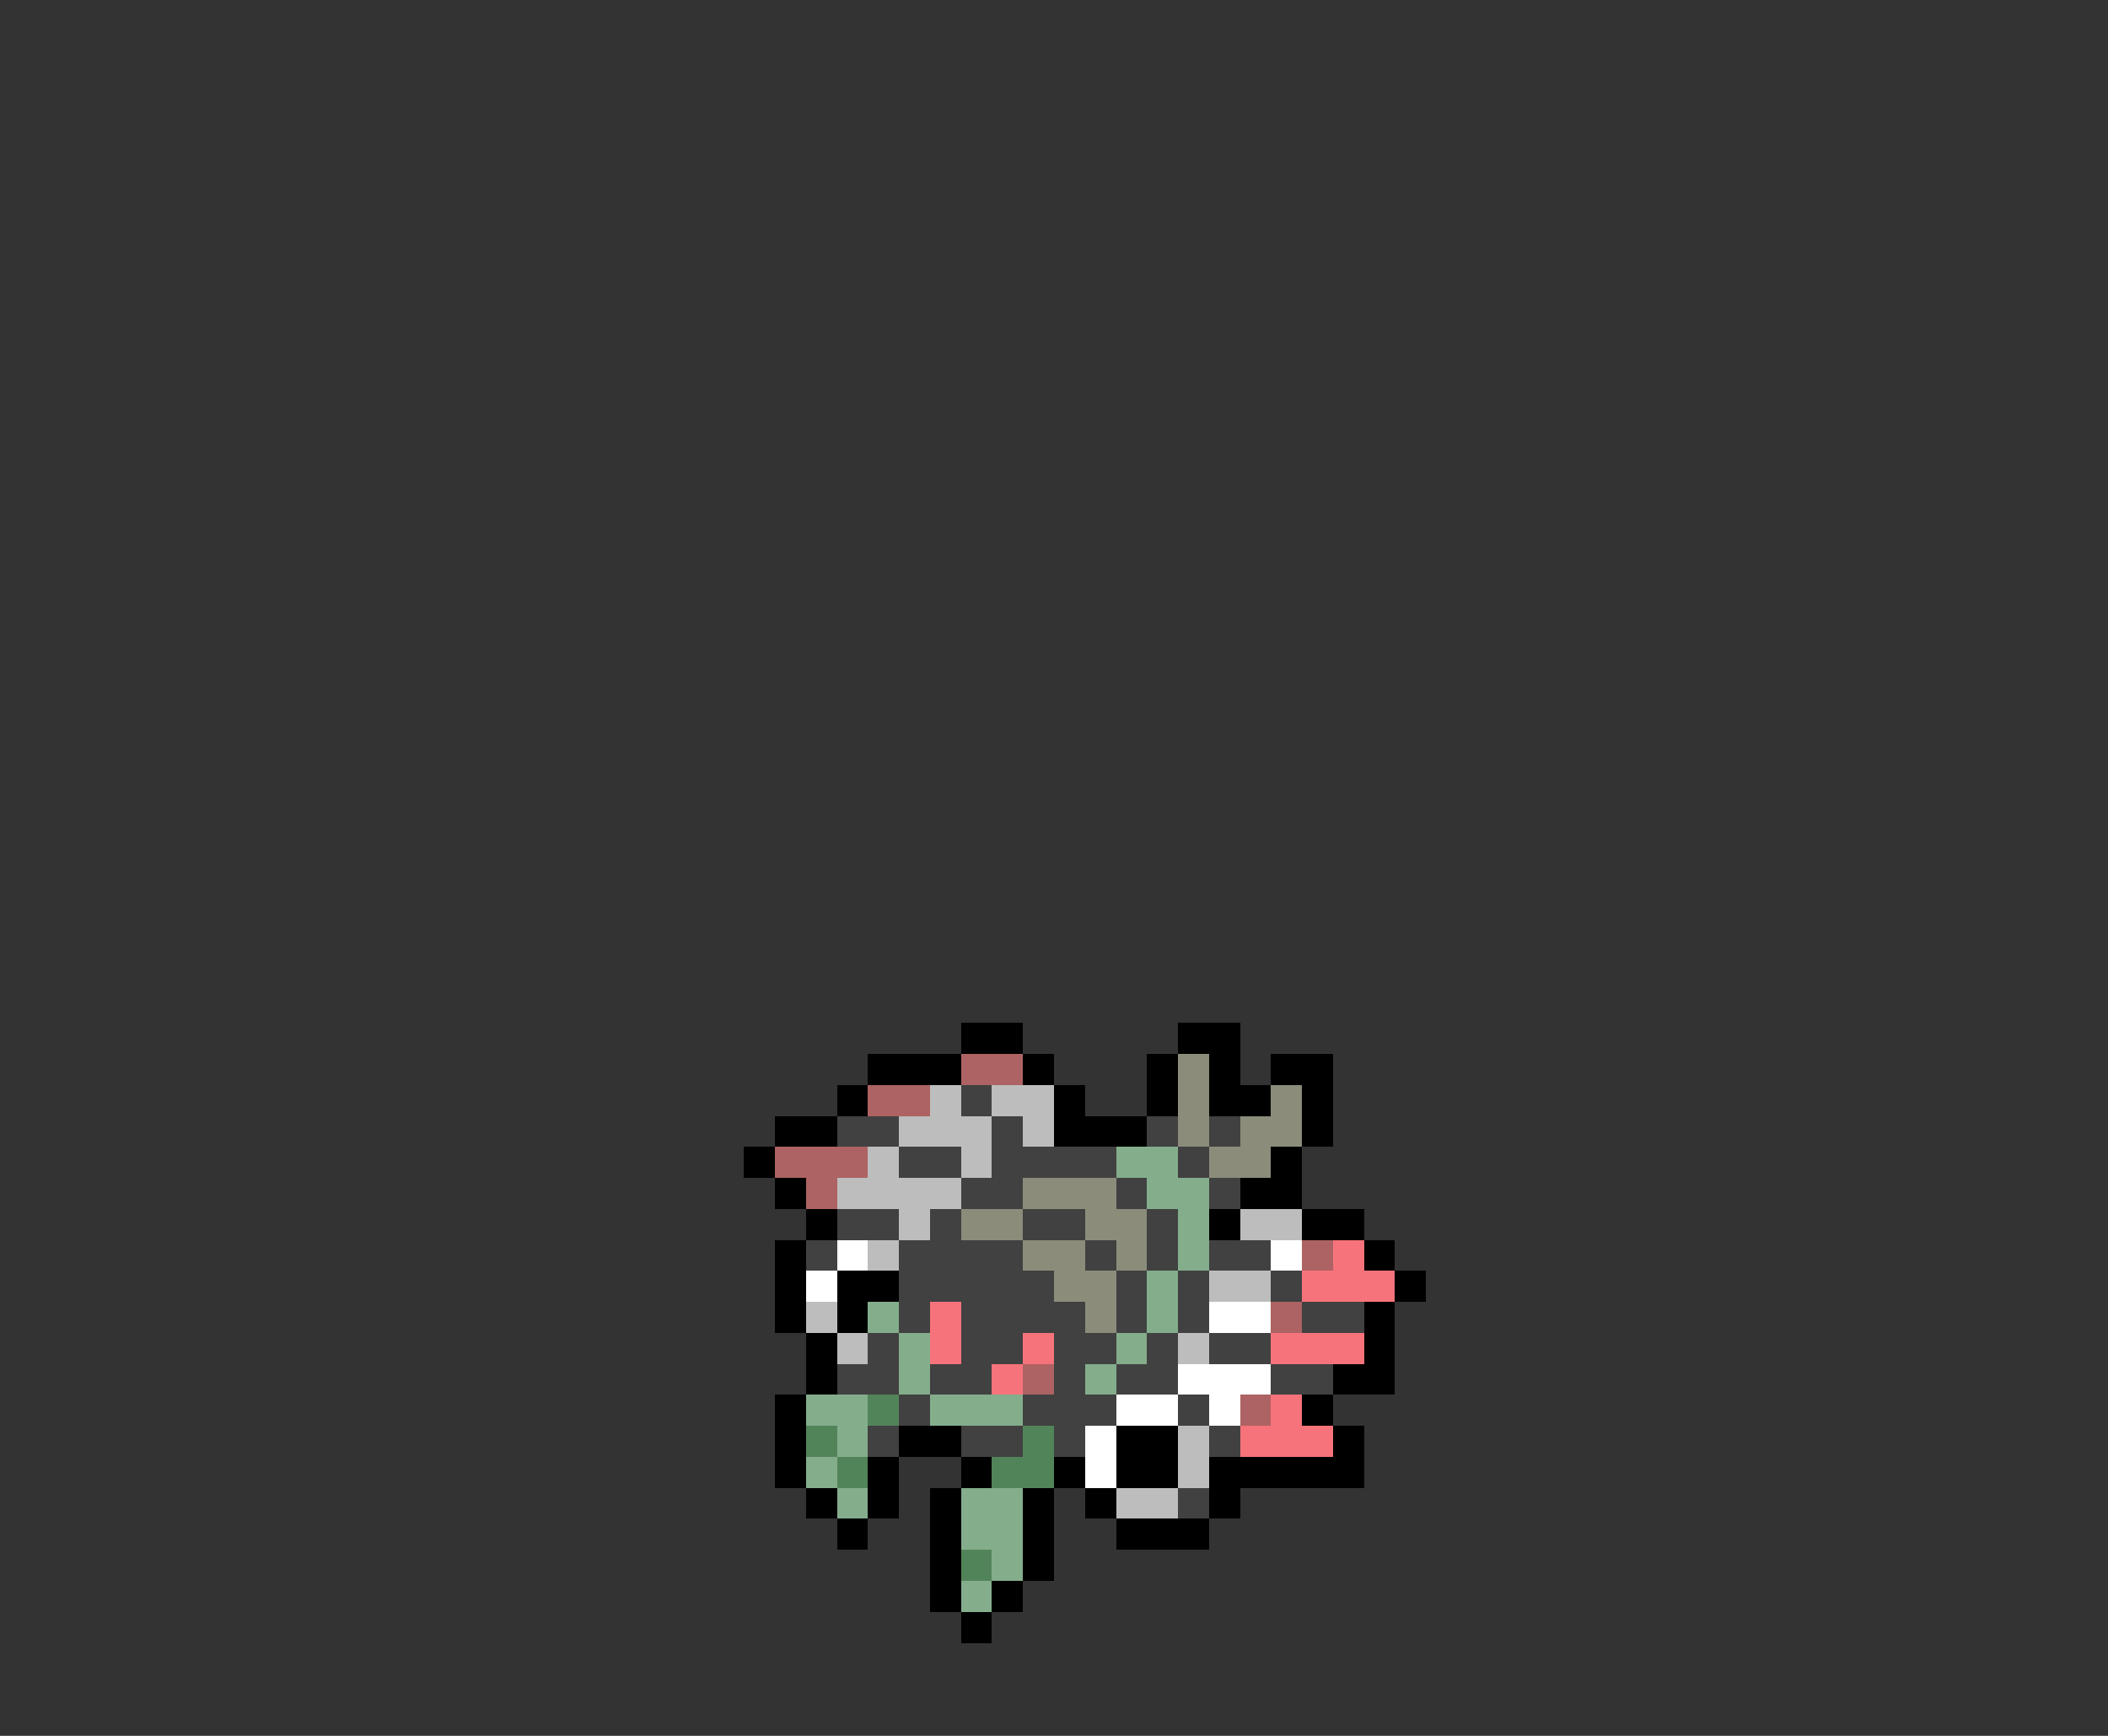 <svg xmlns="http://www.w3.org/2000/svg" viewBox="0 -0.5 68 56" shape-rendering="crispEdges">
<rect x="0" y="-0.5" width="68" height="56" fill="#333333" stroke="none"/>
<path stroke="#000000" d="M31 33h2M38 33h2M28 34h3M33 34h1M37 34h1M39 34h1M41 34h2M27 35h1M34 35h1M37 35h1M39 35h2M42 35h1M25 36h2M34 36h3M42 36h1M24 37h1M41 37h1M25 38h1M40 38h2M26 39h1M39 39h1M42 39h2M25 40h1M44 40h1M25 41h1M27 41h2M45 41h1M25 42h1M27 42h1M44 42h1M26 43h1M44 43h1M26 44h1M43 44h2M25 45h1M42 45h1M25 46h1M29 46h2M36 46h2M43 46h1M25 47h1M28 47h1M31 47h1M34 47h1M36 47h2M39 47h5M26 48h1M28 48h1M30 48h1M33 48h1M35 48h1M39 48h1M27 49h1M30 49h1M33 49h1M36 49h3M30 50h1M33 50h1M30 51h1M32 51h1M31 52h1" />
<path stroke="#ad6363" d="M31 34h2M28 35h2M25 37h3M26 38h1M42 40h1M41 42h1M33 44h1M40 45h1" />
<path stroke="#8c8c7b" d="M38 34h1M38 35h1M41 35h1M38 36h1M40 36h2M39 37h2M33 38h3M31 39h2M35 39h2M33 40h2M36 40h1M34 41h2M35 42h1" />
<path stroke="#bdbdbd" d="M30 35h1M32 35h2M29 36h3M33 36h1M28 37h1M31 37h1M27 38h4M29 39h1M40 39h2M28 40h1M39 41h2M26 42h1M27 43h1M38 43h1M38 46h1M38 47h1M36 48h2" />
<path stroke="#414141" d="M31 35h1M27 36h2M32 36h1M37 36h1M39 36h1M29 37h2M32 37h4M38 37h1M31 38h2M36 38h1M39 38h1M27 39h2M30 39h1M33 39h2M37 39h1M26 40h1M29 40h4M35 40h1M37 40h1M39 40h2M29 41h5M36 41h1M38 41h1M41 41h1M29 42h1M31 42h4M36 42h1M38 42h1M42 42h2M28 43h1M31 43h2M34 43h2M37 43h1M39 43h2M27 44h2M30 44h2M34 44h1M36 44h2M41 44h2M29 45h1M33 45h3M38 45h1M28 46h1M31 46h2M34 46h1M39 46h1M38 48h1" />
<path stroke="#84ad8c" d="M36 37h2M37 38h2M38 39h1M38 40h1M37 41h1M28 42h1M37 42h1M29 43h1M36 43h1M29 44h1M35 44h1M26 45h2M30 45h3M27 46h1M26 47h1M27 48h1M31 48h2M31 49h2M32 50h1M31 51h1" />
<path stroke="#ffffff" d="M27 40h1M41 40h1M26 41h1M39 42h2M38 44h3M36 45h2M39 45h1M35 46h1M35 47h1" />
<path stroke="#f7737b" d="M43 40h1M42 41h3M30 42h1M30 43h1M33 43h1M41 43h3M32 44h1M41 45h1M40 46h3" />
<path stroke="#52845a" d="M28 45h1M26 46h1M33 46h1M27 47h1M32 47h2M31 50h1" />
</svg>